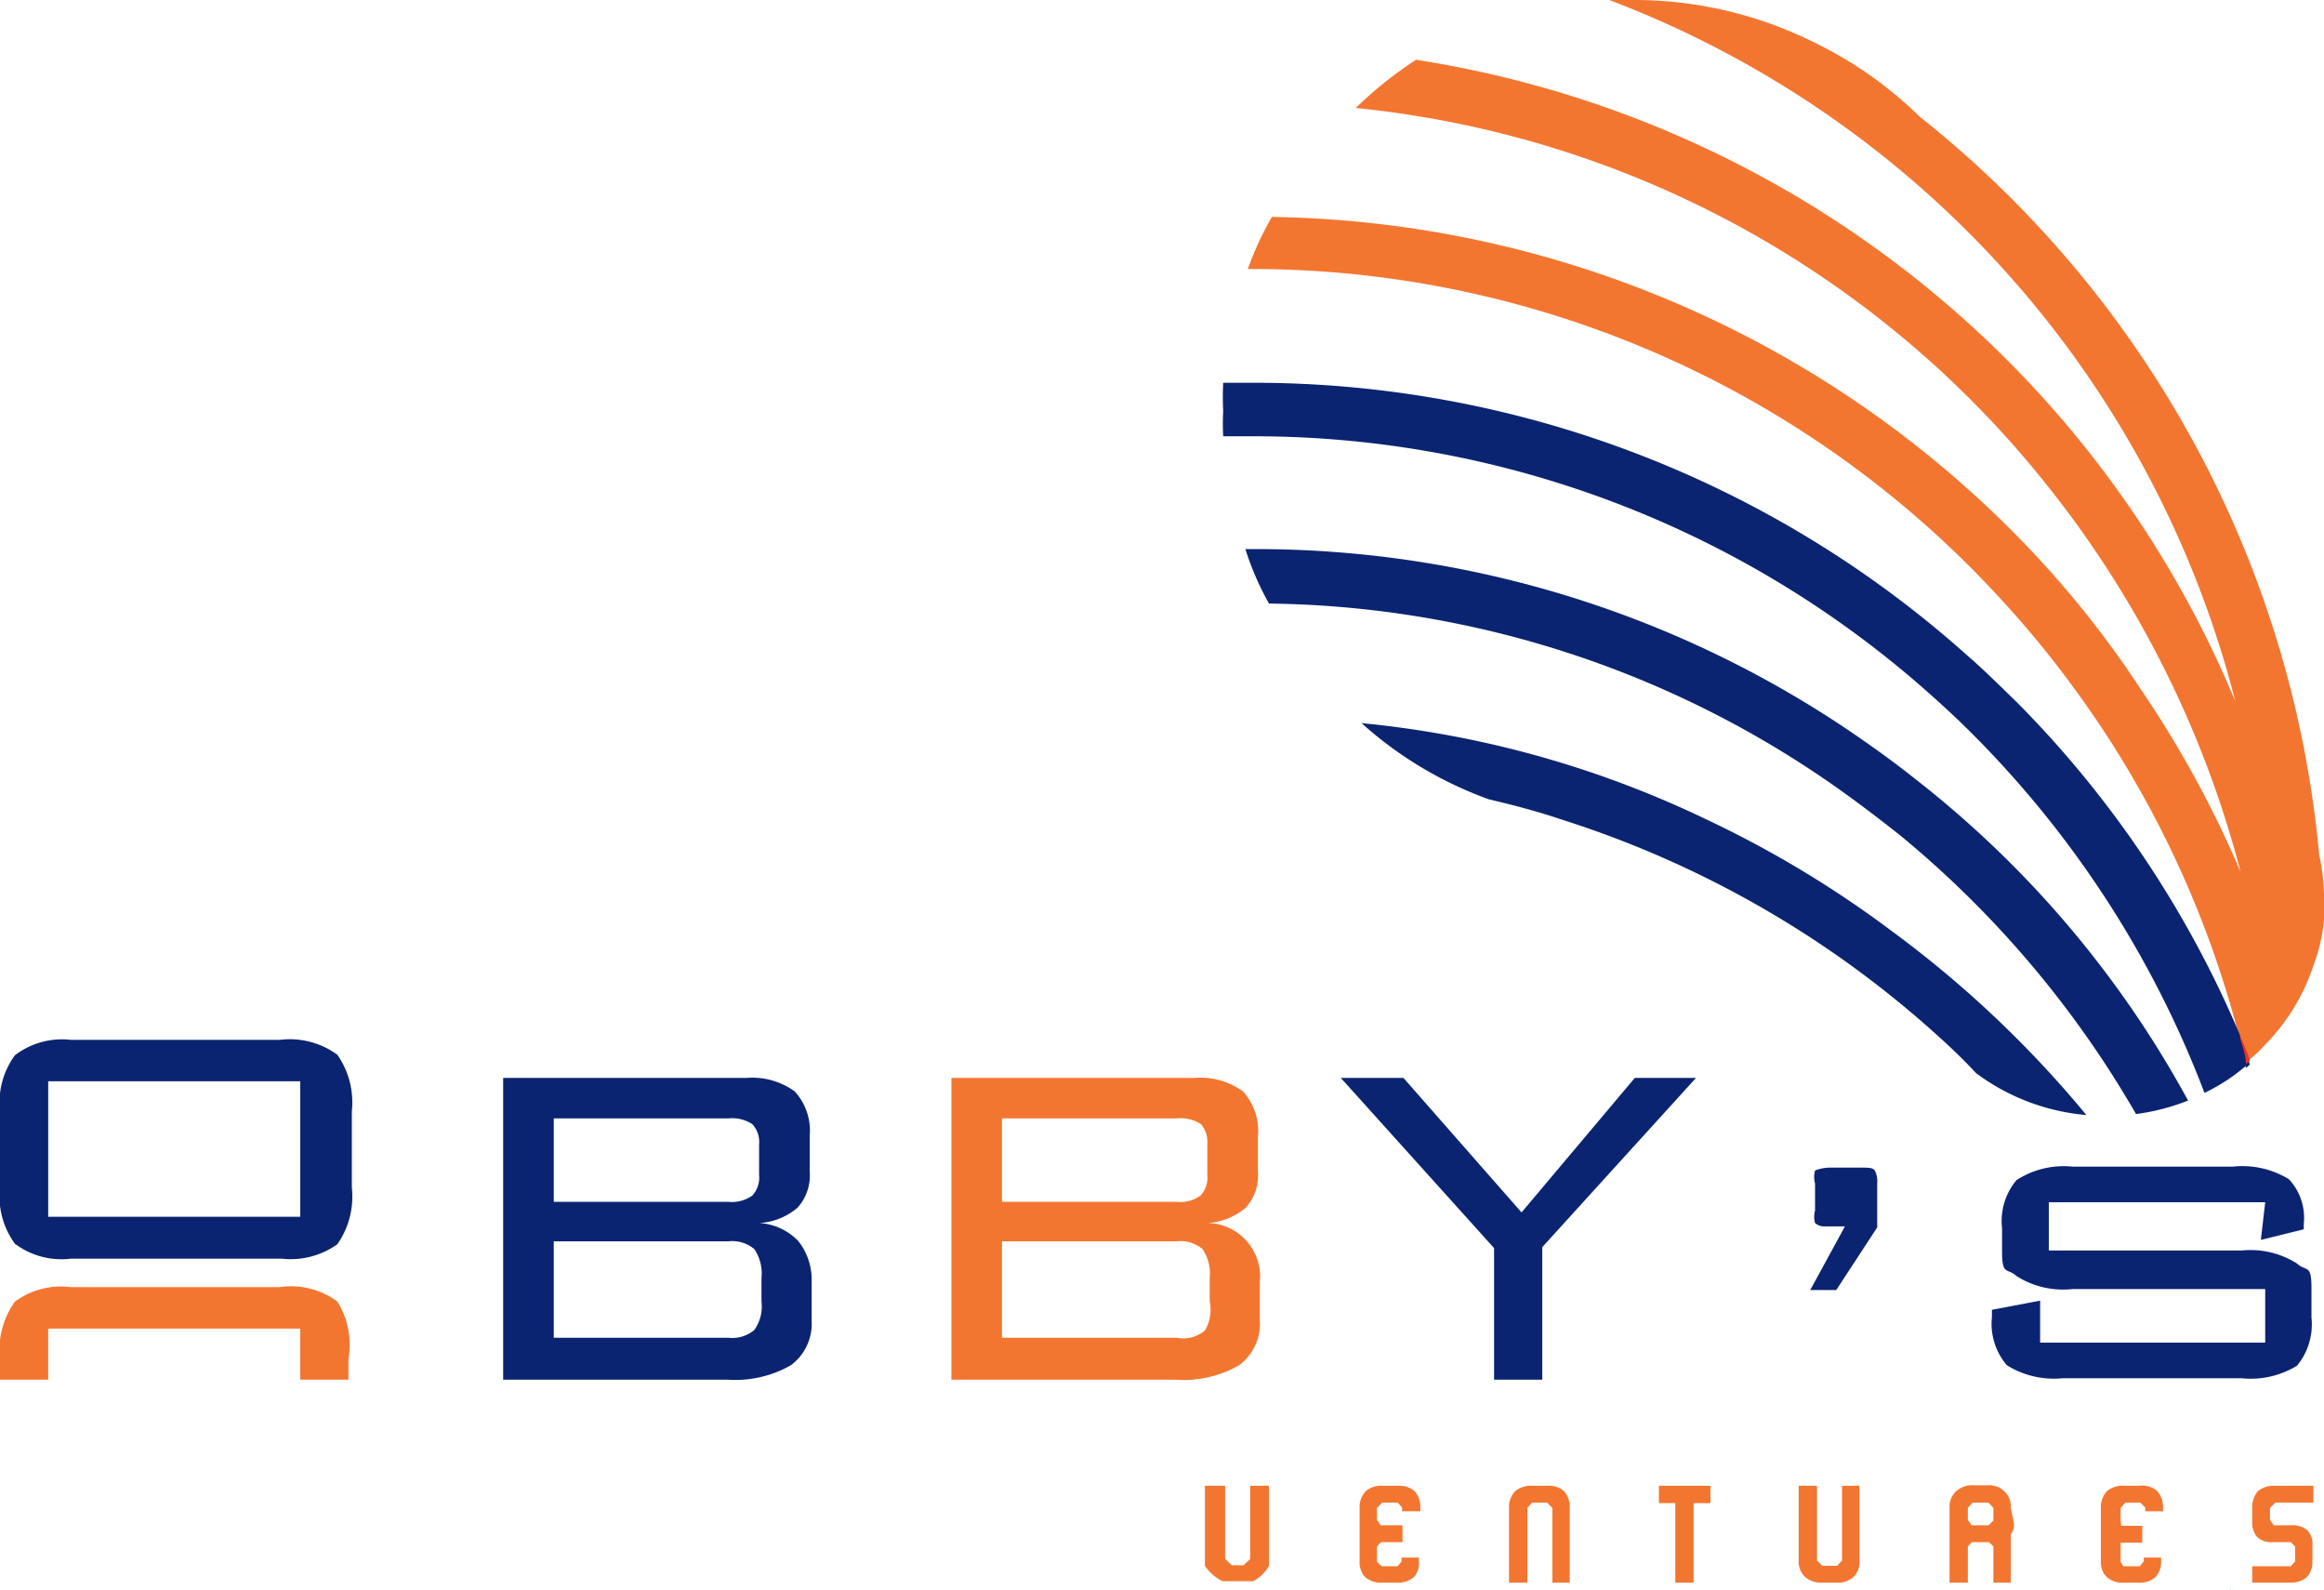 <svg xmlns="http://www.w3.org/2000/svg" viewBox="0 0 48.22 32.99"><defs><style>.cls-1{fill:#f37630;}.cls-2{fill:#0a2471;}.cls-3{fill:#401244;}.cls-4{fill:#ed3224;}</style></defs><g id="Layer_2" data-name="Layer 2"><g id="Layer_1-2" data-name="Layer 1"><path class="cls-1" d="M7,27A1.61,1.61,0,0,0,5.8,26.7H1.47A1.61,1.61,0,0,0,.31,27,1.71,1.71,0,0,0,0,28.19v.43H1V27.56H6.23v1.06h1v-.43A1.7,1.7,0,0,0,7,27Z"/><path class="cls-2" d="M0,23.05a1.65,1.65,0,0,1,.31-1.16,1.61,1.61,0,0,1,1.16-.32H5.81A1.67,1.67,0,0,1,7,21.88a1.72,1.72,0,0,1,.3,1.17v1.58A1.73,1.73,0,0,1,7,25.81a1.67,1.67,0,0,1-1.15.3H1.47A1.61,1.61,0,0,1,.31,25.8,1.66,1.66,0,0,1,0,24.63Zm1,2.19H6.23V22.43H1Z"/><path class="cls-2" d="M10.44,28.62V22.36h5.05a1.5,1.5,0,0,1,1,.28,1.21,1.21,0,0,1,.31.93v.73a1,1,0,0,1-.25.75,1.34,1.34,0,0,1-.79.32,1.23,1.23,0,0,1,.8.37,1.28,1.28,0,0,1,.28.85v.8a1.07,1.07,0,0,1-.43.93,2.33,2.33,0,0,1-1.31.3Zm5.31-4.25v-.63a.54.54,0,0,0-.14-.42.76.76,0,0,0-.5-.12H11.49v1.73h3.62a.73.73,0,0,0,.5-.13A.55.55,0,0,0,15.75,24.37ZM15.8,27V26.5a.89.89,0,0,0-.15-.59.71.71,0,0,0-.54-.16H11.49v2h3.62a.71.71,0,0,0,.54-.16A.84.84,0,0,0,15.8,27Z"/><path class="cls-1" d="M19.74,28.62V22.36h5.05a1.5,1.5,0,0,1,1,.28,1.21,1.21,0,0,1,.31.93v.73a1,1,0,0,1-.25.75,1.34,1.34,0,0,1-.79.32,1.11,1.11,0,0,1,1.08,1.22v.8a1.07,1.07,0,0,1-.43.93,2.31,2.31,0,0,1-1.31.3Zm5.31-4.25v-.63a.58.58,0,0,0-.13-.42.79.79,0,0,0-.51-.12H20.79v1.73h3.62a.71.71,0,0,0,.5-.13A.55.55,0,0,0,25.05,24.37ZM25.1,27V26.5a.89.89,0,0,0-.15-.59.71.71,0,0,0-.54-.16H20.79v2h3.62A.7.7,0,0,0,25,27.6.84.84,0,0,0,25.1,27Z"/><path class="cls-2" d="M31,28.62V25.89l-3.18-3.53h1.3l2.45,2.79,2.35-2.79h1.27L32,25.87v2.75Z"/><path class="cls-2" d="M38.58,24.22c.18,0,.28,0,.32.06a.5.5,0,0,1,.05.27v.91l-.85,1.3h-.54l.72-1.32h-.41a.29.29,0,0,1-.21-.07.49.49,0,0,1,0-.26v-.56a.5.5,0,0,1,0-.27s.14-.06.32-.06Z"/><path class="cls-2" d="M47,24.94H42.51v1h4a1.81,1.81,0,0,1,1.15.27c.2.18.3,0,.3.51v.61a1.35,1.35,0,0,1-.3,1,1.84,1.84,0,0,1-1.15.26H42.8a1.84,1.84,0,0,1-1.16-.27,1.32,1.32,0,0,1-.31-1v-.15l1-.19v.87H47V26.74H43a1.8,1.8,0,0,1-1.16-.27c-.2-.18-.3,0-.3-.52v-.47a1.32,1.32,0,0,1,.3-1A1.8,1.8,0,0,1,43,24.2h3.33a1.85,1.85,0,0,1,1.16.26,1.17,1.17,0,0,1,.31.93v.11l-.89.22Z"/><path class="cls-3" d="M46.47,28.41v.06h0v0A0,0,0,0,1,46.47,28.41Z"/><path class="cls-1" d="M25.94,30.82v1.52l-.14.13h-.24l-.14-.13V30.82H25v1.66l0,0a.9.9,0,0,0,.37.32H26a.79.79,0,0,0,.33-.32h0V30.82h-.36Z"/><path class="cls-1" d="M29,30.82h-.3a.5.5,0,0,0-.36.11.48.48,0,0,0-.13.35V32.4a.44.44,0,0,0,.12.32.51.51,0,0,0,.35.11H29a.5.5,0,0,0,.33-.11.42.42,0,0,0,.11-.33v-.08h-.36v.08l-.08.1h-.33l-.1-.09v-.32l.08-.09h.45v-.35h-.45l-.08-.11v-.25l.11-.11H29l.09.1v.08h.38v-.08a.49.49,0,0,0-.12-.34A.51.51,0,0,0,29,30.82Z"/><path class="cls-1" d="M32.1,30.82h-.3a.52.52,0,0,0-.36.11.48.48,0,0,0-.13.35v1.55h.38V31.28l.1-.11h.31l.11.11v1.55h.36V31.27a.49.49,0,0,0-.12-.34A.48.48,0,0,0,32.1,30.82Z"/><polygon class="cls-1" points="34.5 30.82 34.42 30.82 34.42 31.1 34.42 31.18 34.76 31.18 34.76 32.75 34.76 32.83 35.06 32.83 35.14 32.83 35.14 31.18 35.41 31.18 35.49 31.18 35.49 30.9 35.49 30.82 35.41 30.82 34.5 30.82"/><path class="cls-1" d="M38.22,30.82v1.55l-.1.11h-.31l-.11-.11V30.82h-.38v1.55a.44.44,0,0,0,.13.34.52.52,0,0,0,.36.12h.31a.47.47,0,0,0,.34-.12.43.43,0,0,0,.12-.34V30.82h-.36Z"/><path class="cls-1" d="M41.72,31.27a.4.4,0,0,0-.13-.33.43.43,0,0,0-.33-.13h-.32a.5.5,0,0,0-.36.13.44.44,0,0,0-.13.34v1.55h.38v-.75l.08-.09h.36l.09.09v.75h.36V32l0-.17,0,0a.35.35,0,0,0,.07-.21Zm-.36.27-.1.1h-.35l-.08-.11v-.25l.1-.11h.33l.1.11Z"/><path class="cls-1" d="M44.38,30.82h-.3a.52.52,0,0,0-.36.11.48.48,0,0,0-.13.35V32.4a.41.41,0,0,0,.13.32.47.47,0,0,0,.34.11h.33a.49.49,0,0,0,.33-.11.46.46,0,0,0,.12-.33v-.08h-.36v.08l-.08.1h-.34L44,32.4v-.32L44,32h.45v-.35h-.44L44,31.53v-.25l.1-.11h.31l.1.1v.08h.37v-.08a.49.49,0,0,0-.12-.34A.48.48,0,0,0,44.38,30.82Z"/><path class="cls-1" d="M47.21,30.82a.53.53,0,0,0-.36.11.51.51,0,0,0-.12.35v.28a.47.47,0,0,0,.1.32.42.42,0,0,0,.31.11h.39l.09.09v.31l-.09.1h-.8v.34h.79a.51.51,0,0,0,.34-.11.46.46,0,0,0,.12-.33v-.34a.39.39,0,0,0-.11-.31.47.47,0,0,0-.32-.1h-.37l-.08-.11v-.25l.11-.11H48v-.35h-.77Z"/><polygon class="cls-3" points="46.47 28.47 46.48 28.46 46.48 28.44 46.47 28.45 46.47 28.47"/><path class="cls-1" d="M48.22,18.67c0,.14,0,.29,0,.42v0a3.68,3.68,0,0,1-.22.94h0a4.23,4.23,0,0,1-1,1.64,2.61,2.61,0,0,1-.34.32,4,4,0,0,0-.21-.52v0A21.09,21.09,0,0,0,43,14.23a20.61,20.61,0,0,0-1.52-1.84A21.08,21.08,0,0,0,26,5.58h-.11a6.64,6.64,0,0,1,.5-1.08A22.17,22.17,0,0,1,42,11.27a20.7,20.7,0,0,1,2.4,3,22.11,22.11,0,0,1,2.09,3.82,21.55,21.55,0,0,0-4.15-8.19A21,21,0,0,0,28.13,2.24a8.24,8.24,0,0,1,1.25-1,22.15,22.15,0,0,1,13,7,21.91,21.91,0,0,1,4,6.31A21.15,21.15,0,0,0,33.39,0h.5a8.36,8.36,0,0,1,3.83.92,8.16,8.16,0,0,1,2.11,1.5,22.13,22.13,0,0,1,8.29,15.31A4.11,4.11,0,0,1,48.22,18.67Z"/><path class="cls-4" d="M46.68,22a.29.29,0,0,1-.08.07c0-.2-.09-.4-.13-.59A4,4,0,0,1,46.68,22Z"/><polygon class="cls-1" points="46.28 32.99 46.29 32.97 46.28 32.97 46.28 32.99"/><path class="cls-2" d="M46.47,25v0h0Zm0-3.44c0,.19.09.39.13.59a.29.29,0,0,0,.08-.07A4,4,0,0,0,46.47,21.52Z"/><path class="cls-2" d="M46.6,22.11a3.86,3.86,0,0,1-.86.56,21.2,21.2,0,0,0-4.85-7.48c-.26-.26-.53-.51-.81-.76A21.08,21.08,0,0,0,26,9.05h-.62a4.52,4.52,0,0,1,0-.52,5.68,5.68,0,0,1,0-.59H26a22.2,22.2,0,0,1,14.8,5.64h0c.37.32.71.66,1.06,1a21.89,21.89,0,0,1,4.62,6.9v0C46.51,21.71,46.56,21.91,46.6,22.11Z"/><path class="cls-2" d="M46.47,25v0h0Zm0,3.45v0A0,0,0,0,1,46.47,28.41Z"/><path class="cls-3" d="M46.47,28.41v.06h0v0A0,0,0,0,1,46.47,28.41Z"/><path class="cls-2" d="M43.29,23.13A4.47,4.47,0,0,1,41,22.26c-.25-.27-.52-.53-.8-.78A21.14,21.14,0,0,0,32.4,17h0c-.5-.17-1-.3-1.51-.42A8,8,0,0,1,28.25,15a21.21,21.21,0,0,1,7.16,2h0a22.12,22.12,0,0,1,3.85,2.32A22.61,22.61,0,0,1,43.29,23.13Z"/><path class="cls-2" d="M45.4,22.83a4.63,4.63,0,0,1-1.08.28,21.17,21.17,0,0,0-4.88-5.77h0c-.53-.42-1.07-.83-1.63-1.21a20.88,20.88,0,0,0-11.48-3.61,5.94,5.94,0,0,1-.49-1.13H26a22,22,0,0,1,12.86,4.11c.37.26.72.53,1.07.81A21.45,21.45,0,0,1,45.4,22.83Z"/><path class="cls-4" d="M46.68,22a.29.29,0,0,1-.08.07c0-.2-.09-.4-.13-.59A4,4,0,0,1,46.68,22Z"/></g></g></svg>